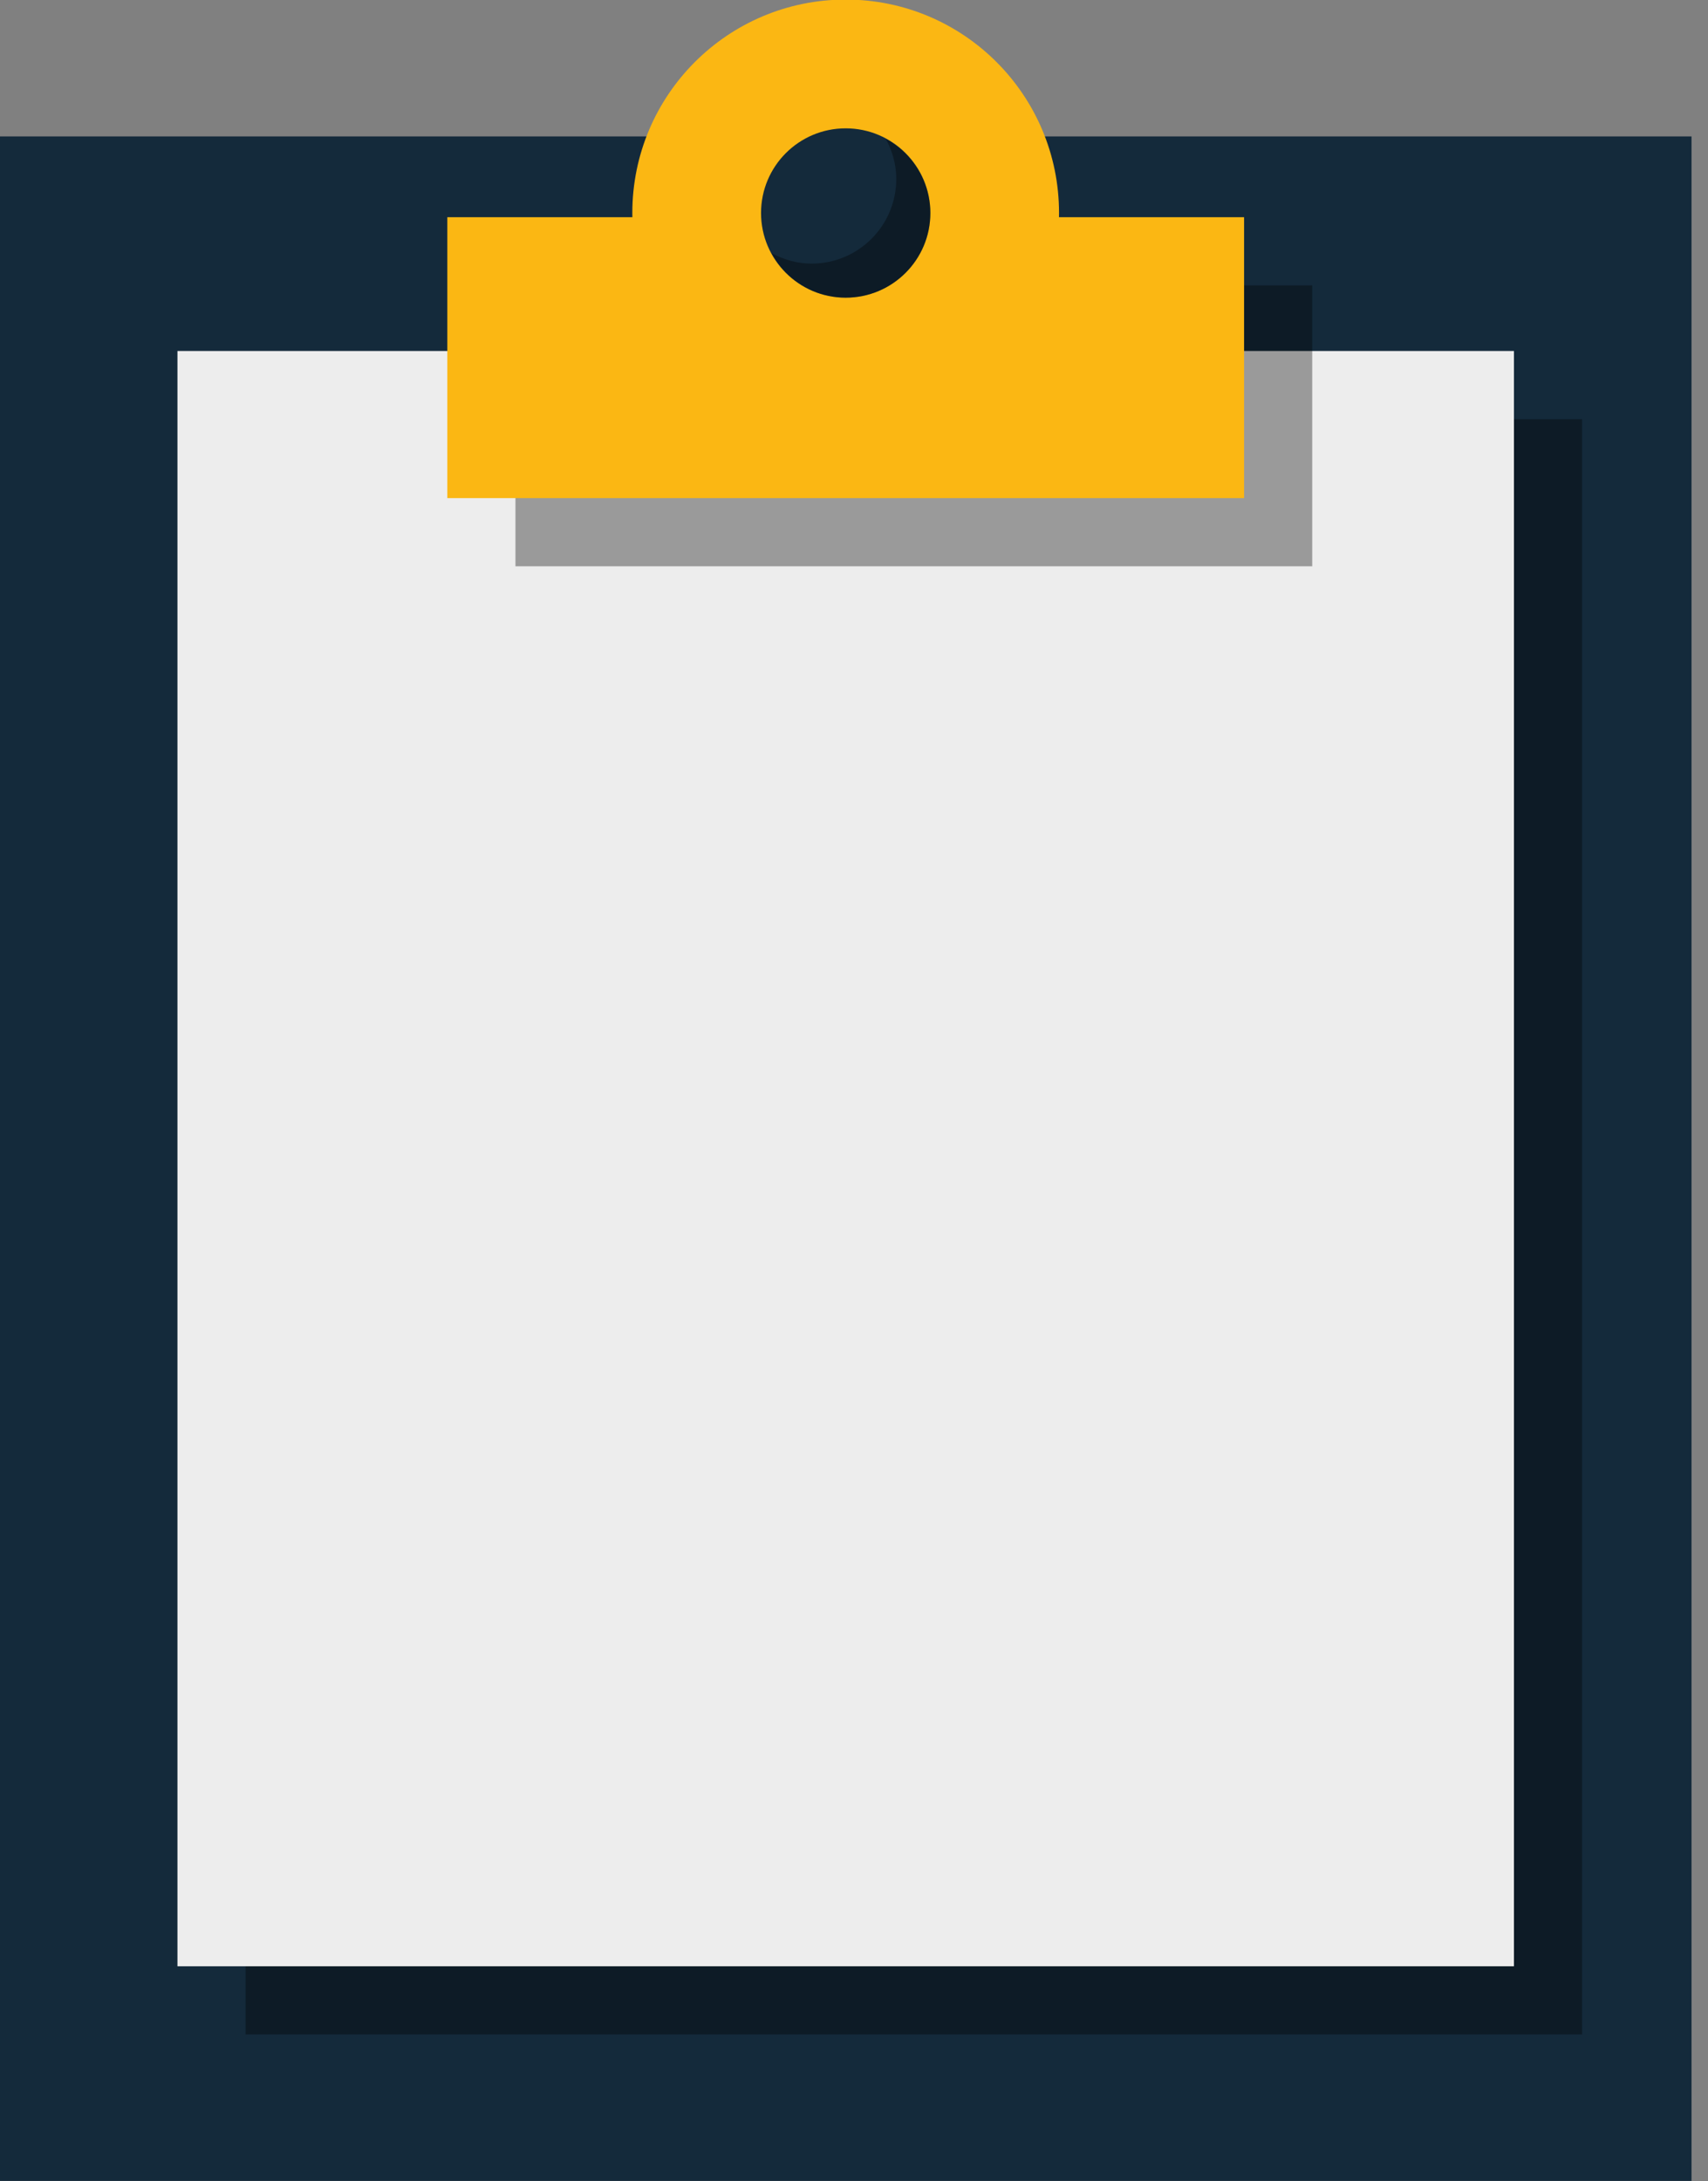 <svg xmlns="http://www.w3.org/2000/svg" xmlns:xlink="http://www.w3.org/1999/xlink" preserveAspectRatio="xMidYMid" width="47" height="60" viewBox="0 0 47 60">
  <rect x="0" y="0" width="47" height="60" fill="#808080" stroke="none"/>
  <defs>
    <style>

      .cls-3 {
        fill: #142a3b;
      }

      .cls-4 {
        fill: #000000;
        opacity: 0.35;
      }

      .cls-5 {
        fill: #ededed;
      }

      .cls-7 {
        fill: #fbb713;
      }
    </style>
  </defs>
  <g id="group-275svg">
    <path d="M46.547,59.988 C46.547,59.988 -0.004,59.988 -0.004,59.988 C-0.004,59.988 -0.004,3.752 -0.004,3.752 C-0.004,3.752 46.547,3.752 46.547,3.752 C46.547,3.752 46.547,59.988 46.547,59.988 Z" id="path-1" class="cls-3" fill-rule="evenodd"/>
    <path d="M43.535,55.960 C43.535,55.960 6.758,55.960 6.758,55.960 C6.758,55.960 6.758,11.530 6.758,11.530 C6.758,11.530 43.535,11.530 43.535,11.530 C43.535,11.530 43.535,55.960 43.535,55.960 Z" id="path-2" class="cls-4" fill-rule="evenodd"/>
    <path d="M41.660,54.085 C41.660,54.085 4.883,54.085 4.883,54.085 C4.883,54.085 4.883,9.655 4.883,9.655 C4.883,9.655 41.660,9.655 41.660,9.655 C41.660,9.655 41.660,54.085 41.660,54.085 Z" id="path-3" class="cls-5" fill-rule="evenodd"/>
    <path d="M36.109,15.577 C36.109,15.577 14.184,15.577 14.184,15.577 C14.184,15.577 14.184,7.850 14.184,7.850 C14.184,7.850 36.109,7.850 36.109,7.850 C36.109,7.850 36.109,15.577 36.109,15.577 Z" id="path-4" class="cls-4" fill-rule="evenodd"/>
    <path d="M34.234,13.702 C34.234,13.702 12.309,13.702 12.309,13.702 C12.309,13.702 12.309,5.975 12.309,5.975 C12.309,5.975 34.234,5.975 34.234,5.975 C34.234,5.975 34.234,13.702 34.234,13.702 Z" id="path-5" class="cls-7" fill-rule="evenodd"/>
    <path d="M29.142,5.859 C29.142,9.101 26.514,11.730 23.271,11.730 C20.029,11.730 17.400,9.101 17.400,5.859 C17.400,2.616 20.029,-0.012 23.271,-0.012 C26.514,-0.012 29.142,2.616 29.142,5.859 Z" id="path-6" class="cls-7" fill-rule="evenodd"/>
    <path d="M25.601,5.859 C25.601,7.145 24.558,8.188 23.271,8.188 C21.985,8.188 20.942,7.145 20.942,5.859 C20.942,4.572 21.985,3.530 23.271,3.530 C24.558,3.530 25.601,4.572 25.601,5.859 Z" id="path-7" class="cls-3" fill-rule="evenodd"/>
    <path d="M24.374,3.819 C24.553,4.149 24.663,4.520 24.663,4.922 C24.663,6.208 23.620,7.251 22.334,7.251 C21.933,7.251 21.561,7.140 21.231,6.962 C21.625,7.689 22.386,8.188 23.271,8.188 C24.558,8.188 25.601,7.146 25.601,5.859 C25.601,4.974 25.101,4.213 24.374,3.819 Z" id="path-8" class="cls-4" fill-rule="evenodd"/>
  </g>
</svg>
